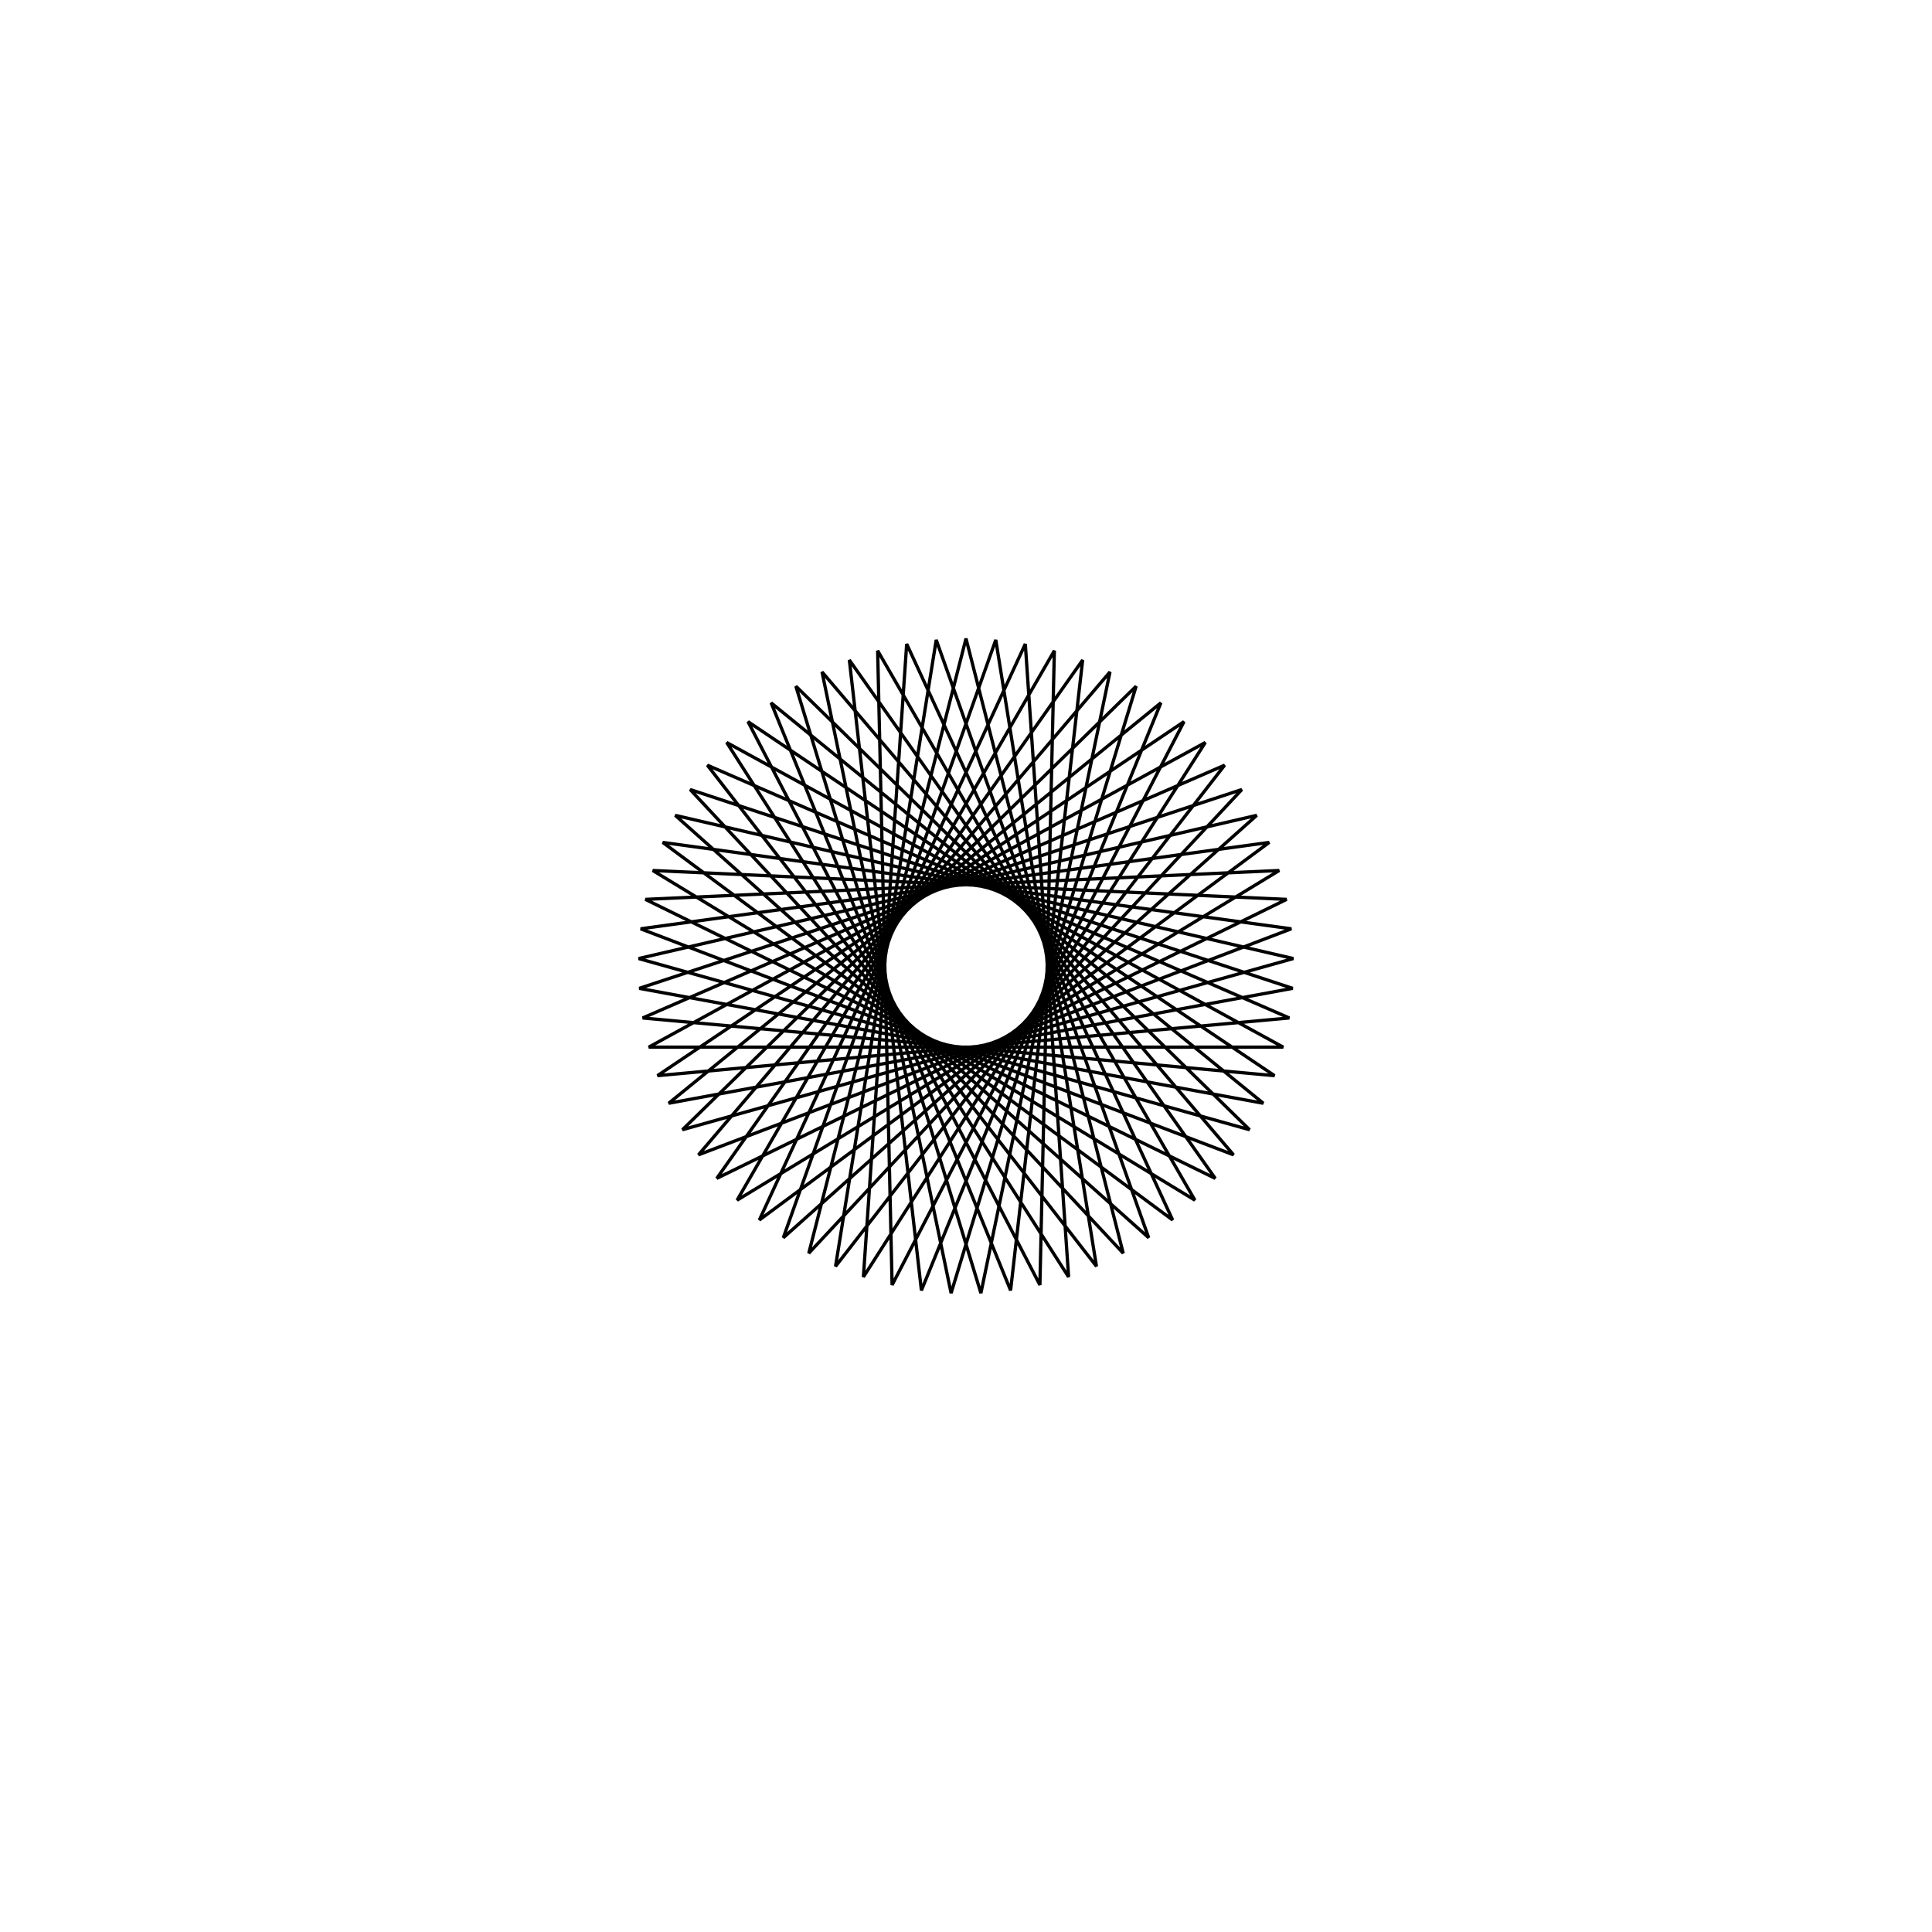<?xml version='1.0' encoding='UTF-8'?>
<svg xmlns:href='http://www.w3.org/1999/xlink' width='590' xmlns='http://www.w3.org/2000/svg' href:xlink='xlink' height='590'>
  <defs/>
  <g id='canvas' transform='matrix(1,0,0,-1,0,590) translate(295,295)'>
    <path style='fill:none;stroke:black' d='M0,100 L48.016,-87.718 L-84.237,53.89 L99.767,-6.824 L-90.79,-41.918 L59.513,80.363 L-13.617,-99.069 L-35.624,93.439 L76.114,-64.858 L-97.908,20.346 L95.653,29.165 L-69.901,-71.511 L26.98,96.292 L22.569,-97.42 L-66.574,74.618 L94.226,-33.488 L-98.733,-15.868 L78.988,61.327 L-39.84,-91.721 L-9.093,99.586 L55.793,-82.989 L-88.789,46.007 L99.974,2.276 L-86.603,-50 L51.958,85.442 L-4.551,-99.896 L-43.973,89.813 L81.697,-57.668 L-99.353,11.358 L92.604,37.742 L-63.109,-77.571 L18.112,98.346 L31.334,-94.964 L-73.084,68.255 L96.881,-24.781 L-96.881,-24.781 L73.084,68.255 L-31.334,-94.964 L-18.112,98.346 L63.109,-77.571 L-92.604,37.742 L99.353,11.358 L-81.697,-57.668 L43.973,89.813 L4.551,-99.896 L-51.958,85.442 L86.603,-50 L-99.974,2.276 L88.789,46.007 L-55.793,-82.989 L9.093,99.586 L39.84,-91.721 L-78.988,61.327 L98.733,-15.868 L-94.226,-33.488 L66.574,74.618 L-22.569,-97.42 L-26.98,96.292 L69.901,-71.511 L-95.653,29.165 L97.908,20.346 L-76.114,-64.858 L35.624,93.439 L13.617,-99.069 L-59.513,80.363 L90.79,-41.918 L-99.767,-6.824 L84.237,53.89 L-48.016,-87.718 L0,100 Z'/>
  </g>
</svg>
